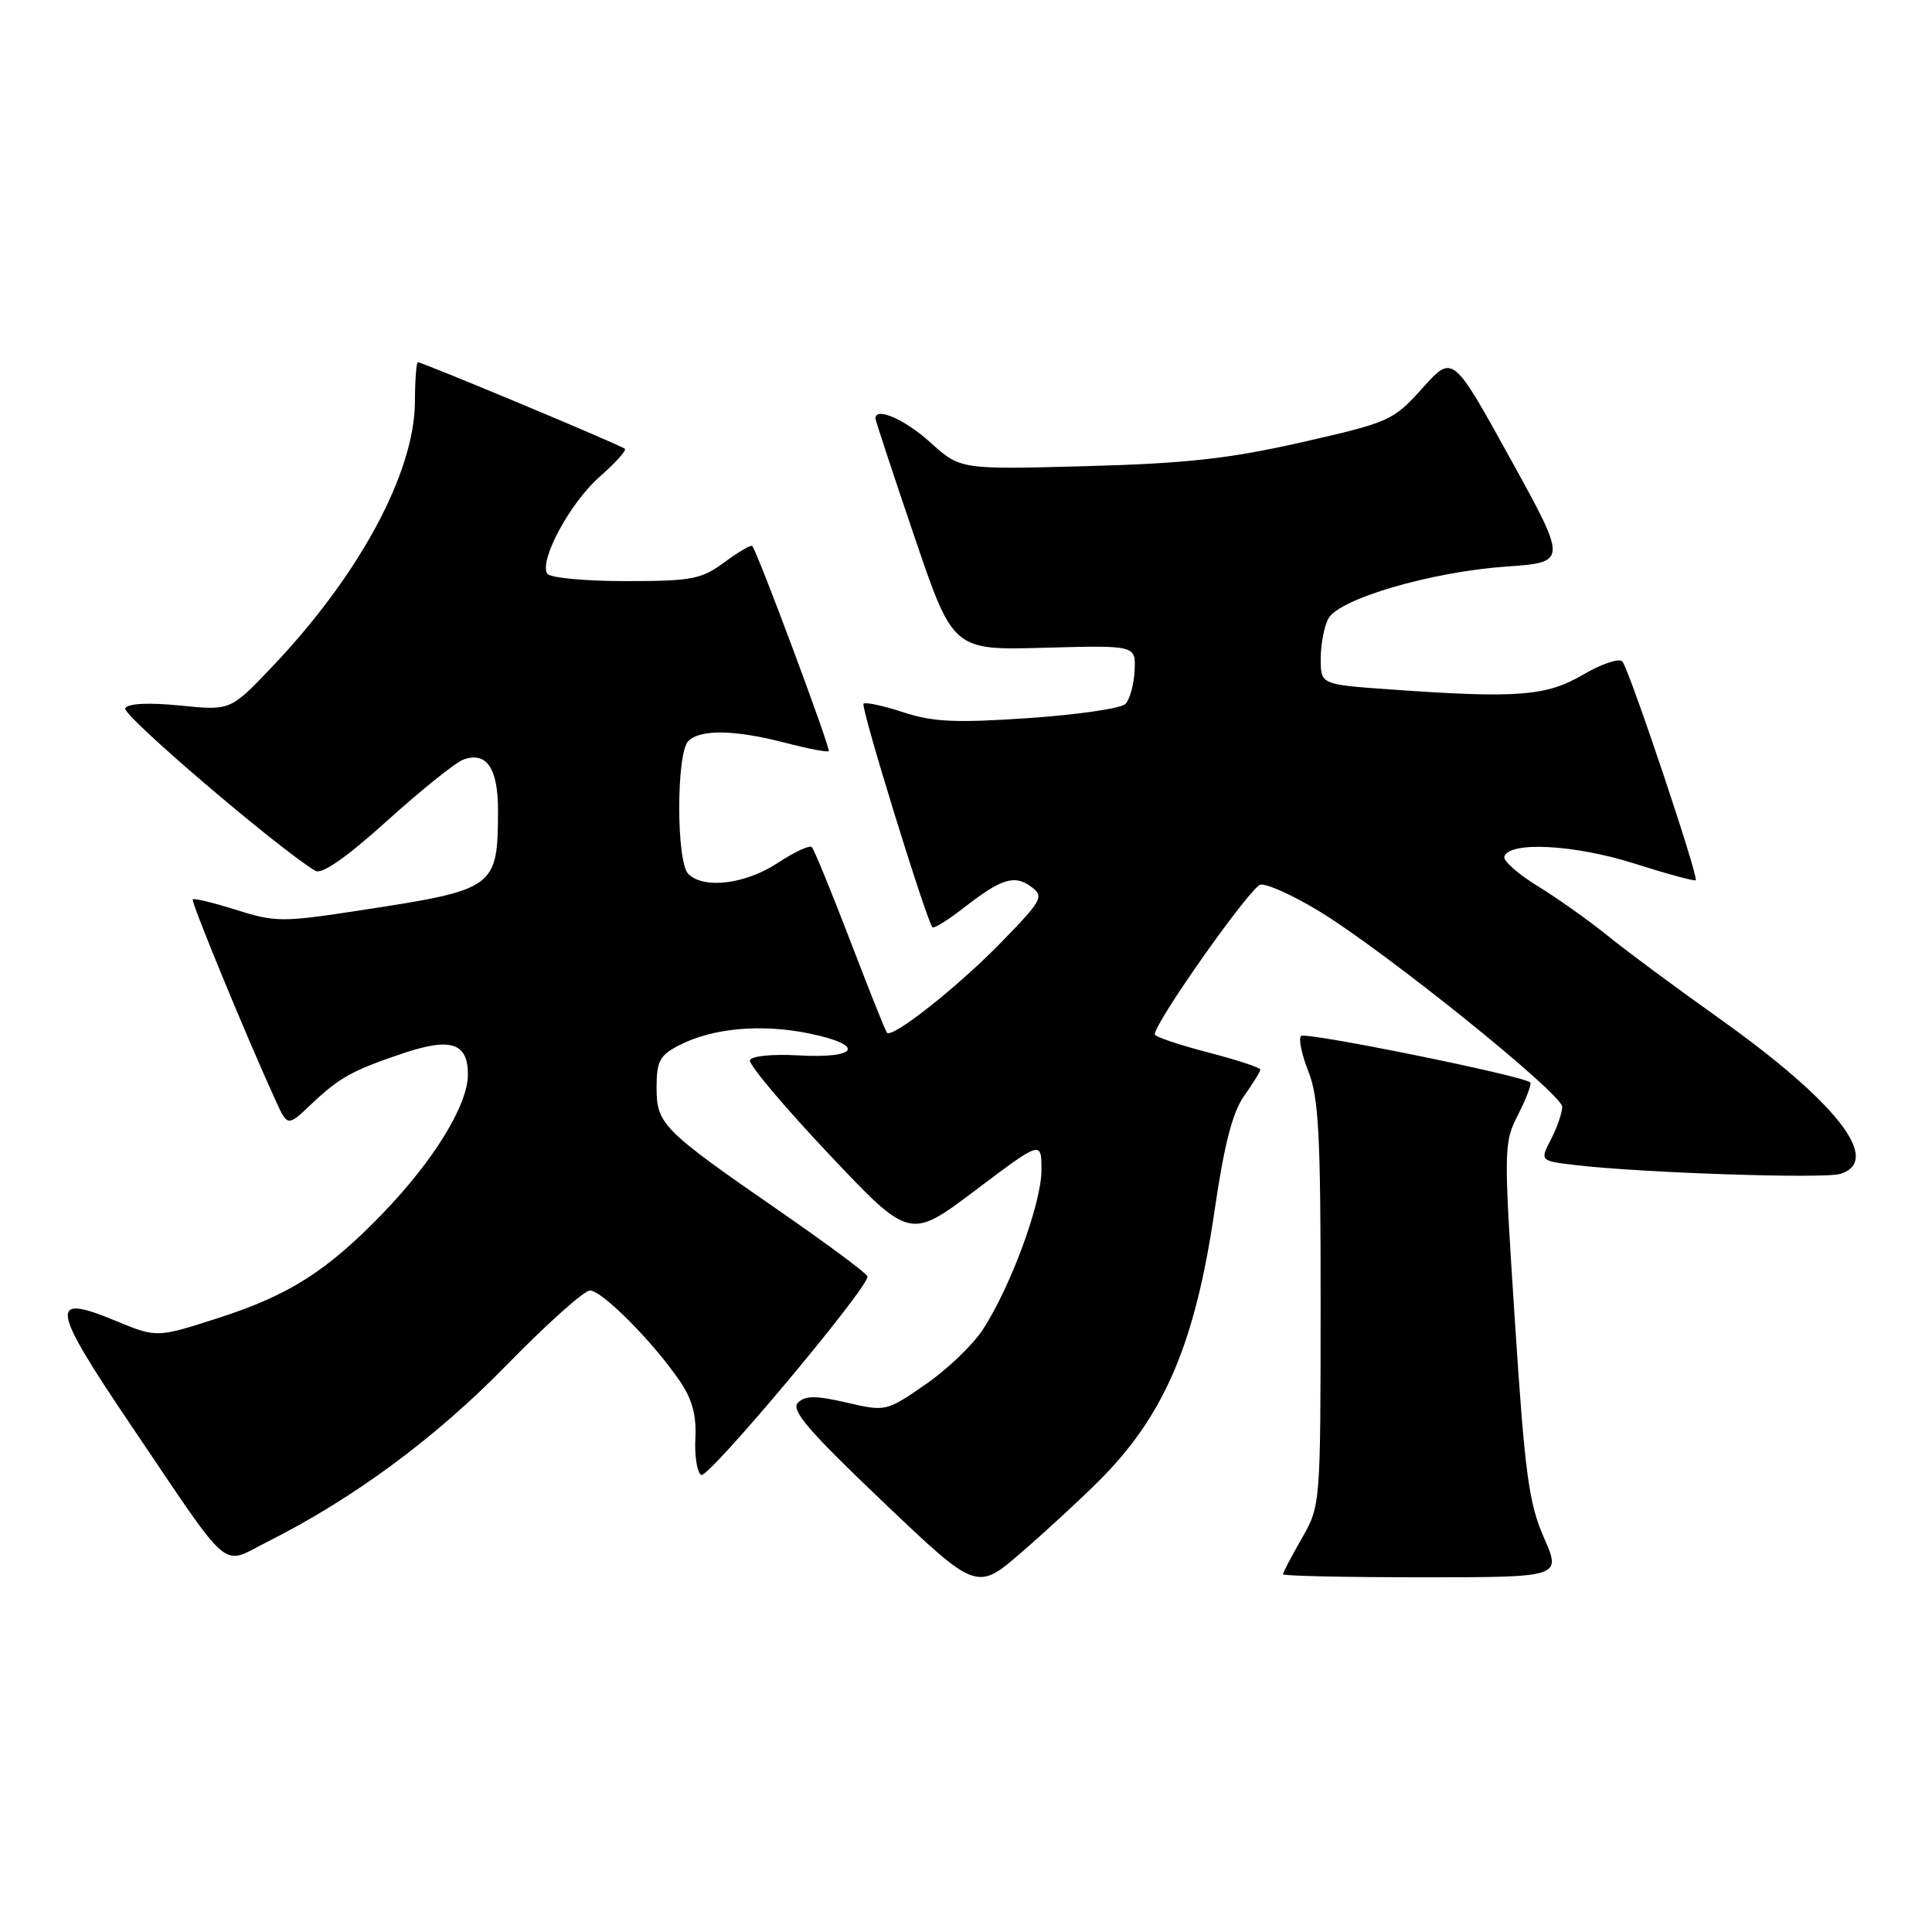 <?xml version="1.0" encoding="UTF-8" standalone="no"?>
<!DOCTYPE svg PUBLIC "-//W3C//DTD SVG 1.1//EN" "http://www.w3.org/Graphics/SVG/1.1/DTD/svg11.dtd" >
<svg xmlns="http://www.w3.org/2000/svg" xmlns:xlink="http://www.w3.org/1999/xlink" version="1.1" viewBox="0 0 256 256">
 <g >
 <path fill="currentColor"
d=" M 145.66 196.18 C 154.29 187.55 158.37 178.00 160.94 160.37 C 162.22 151.63 163.32 147.36 164.86 145.20 C 166.04 143.54 167.00 141.98 167.00 141.72 C 167.00 141.46 163.85 140.43 160.00 139.43 C 156.15 138.43 153.00 137.36 153.01 137.06 C 153.03 135.43 165.73 117.46 167.02 117.22 C 167.86 117.07 171.34 118.64 174.76 120.72 C 183.51 126.03 207.00 144.94 207.00 146.66 C 207.00 147.45 206.33 149.39 205.52 150.96 C 204.04 153.82 204.04 153.82 208.77 154.38 C 217.60 155.42 241.75 156.22 243.88 155.54 C 249.45 153.77 243.35 145.99 227.63 134.82 C 222.06 130.86 215.47 125.98 213.00 123.97 C 210.53 121.97 206.36 119.01 203.75 117.41 C 201.14 115.81 199.15 114.05 199.33 113.50 C 200.00 111.45 208.63 111.91 216.52 114.41 C 220.86 115.79 224.54 116.79 224.69 116.64 C 225.11 116.22 215.86 88.63 214.97 87.65 C 214.55 87.18 212.20 87.97 209.76 89.40 C 204.88 92.26 201.05 92.55 184.15 91.35 C 175.00 90.70 175.00 90.70 175.00 87.28 C 175.00 85.41 175.46 83.02 176.01 81.97 C 177.42 79.35 189.64 75.77 199.60 75.07 C 207.70 74.50 207.70 74.50 200.10 60.73 C 192.50 46.96 192.50 46.96 188.50 51.41 C 184.62 55.74 184.14 55.95 172.50 58.60 C 162.88 60.78 157.20 61.41 143.88 61.77 C 127.25 62.22 127.25 62.22 123.26 58.61 C 119.87 55.55 116.00 53.87 116.00 55.45 C 116.00 55.69 118.31 62.71 121.14 71.03 C 126.28 86.17 126.28 86.17 138.39 85.83 C 150.50 85.50 150.50 85.50 150.34 88.86 C 150.25 90.71 149.70 92.70 149.12 93.28 C 148.53 93.87 142.75 94.71 136.28 95.15 C 126.63 95.81 123.63 95.67 119.69 94.38 C 117.04 93.51 114.67 93.00 114.42 93.25 C 114.01 93.66 122.76 122.01 123.56 122.87 C 123.75 123.07 125.62 121.91 127.70 120.29 C 132.71 116.39 134.43 115.86 136.65 117.51 C 138.38 118.79 138.12 119.27 132.50 125.03 C 126.83 130.83 118.25 137.60 117.53 136.85 C 117.34 136.66 115.15 131.16 112.65 124.63 C 110.15 118.11 107.86 112.53 107.57 112.24 C 107.28 111.95 105.24 112.90 103.04 114.35 C 98.80 117.16 93.24 117.84 91.20 115.80 C 89.60 114.20 89.60 99.80 91.20 98.20 C 92.79 96.61 97.35 96.68 104.03 98.42 C 107.04 99.20 109.64 99.70 109.81 99.53 C 110.10 99.23 100.32 72.98 99.67 72.34 C 99.50 72.16 97.84 73.14 95.98 74.51 C 92.93 76.76 91.68 77.00 82.86 77.00 C 77.50 77.00 72.84 76.56 72.51 76.01 C 71.42 74.25 75.56 66.59 79.44 63.19 C 81.51 61.37 83.03 59.69 82.80 59.47 C 82.36 59.02 55.99 48.00 55.37 48.00 C 55.17 48.00 54.99 50.36 54.98 53.25 C 54.93 62.62 47.64 76.17 36.08 88.33 C 30.55 94.16 30.55 94.16 23.89 93.49 C 19.67 93.07 17.00 93.20 16.59 93.85 C 16.08 94.68 36.82 112.41 41.79 115.39 C 42.64 115.90 45.89 113.64 51.29 108.76 C 55.81 104.69 60.34 101.04 61.38 100.66 C 64.45 99.52 66.00 101.78 65.99 107.37 C 65.96 117.68 65.70 117.87 47.90 120.60 C 37.42 122.21 36.51 122.21 31.32 120.57 C 28.30 119.62 25.70 118.99 25.54 119.17 C 25.28 119.47 32.66 137.38 36.55 145.89 C 38.11 149.29 38.11 149.29 41.30 146.26 C 45.00 142.77 46.68 141.84 53.37 139.58 C 59.74 137.44 62.00 138.17 62.00 142.37 C 62.00 146.42 57.48 153.78 50.66 160.84 C 43.31 168.43 38.31 171.62 28.96 174.63 C 20.77 177.27 20.77 177.27 15.31 175.01 C 6.41 171.32 6.68 173.06 17.54 189.13 C 30.88 208.87 29.20 207.43 35.37 204.33 C 46.85 198.56 57.73 190.53 67.13 180.88 C 72.43 175.45 77.40 171.00 78.17 171.00 C 79.77 171.00 86.50 177.77 90.02 182.91 C 91.71 185.37 92.30 187.49 92.14 190.57 C 92.02 192.91 92.36 195.11 92.91 195.44 C 93.81 196.00 115.06 170.65 114.95 169.14 C 114.93 168.79 109.70 164.90 103.34 160.50 C 87.74 149.71 87.00 148.97 87.00 144.07 C 87.00 140.62 87.42 139.83 89.98 138.51 C 94.42 136.21 100.92 135.63 107.32 136.96 C 114.72 138.50 113.72 140.30 105.72 139.84 C 102.26 139.65 99.55 139.93 99.37 140.50 C 99.20 141.05 103.89 146.63 109.80 152.89 C 120.55 164.28 120.55 164.28 129.27 157.70 C 138.00 151.12 138.00 151.12 138.00 155.05 C 138.00 159.44 133.91 170.54 130.22 176.19 C 128.89 178.23 125.47 181.50 122.60 183.47 C 117.44 187.03 117.36 187.05 112.18 185.85 C 108.07 184.90 106.69 184.91 105.73 185.87 C 104.76 186.84 107.12 189.59 116.96 198.96 C 129.42 210.83 129.42 210.83 135.36 205.69 C 138.63 202.86 143.26 198.58 145.66 196.18 Z  M 204.58 203.75 C 202.58 199.21 202.05 195.31 200.73 175.02 C 199.23 152.04 199.24 151.45 201.17 147.67 C 202.25 145.55 202.97 143.64 202.76 143.43 C 201.88 142.55 172.98 136.69 172.39 137.27 C 172.04 137.63 172.48 139.74 173.37 141.98 C 174.73 145.38 175.00 150.41 174.99 172.77 C 174.98 199.40 174.97 199.52 172.49 203.85 C 171.12 206.25 170.00 208.38 170.00 208.60 C 170.00 208.82 178.30 209.00 188.44 209.00 C 206.89 209.00 206.89 209.00 204.58 203.75 Z "/>
</g>
</svg>